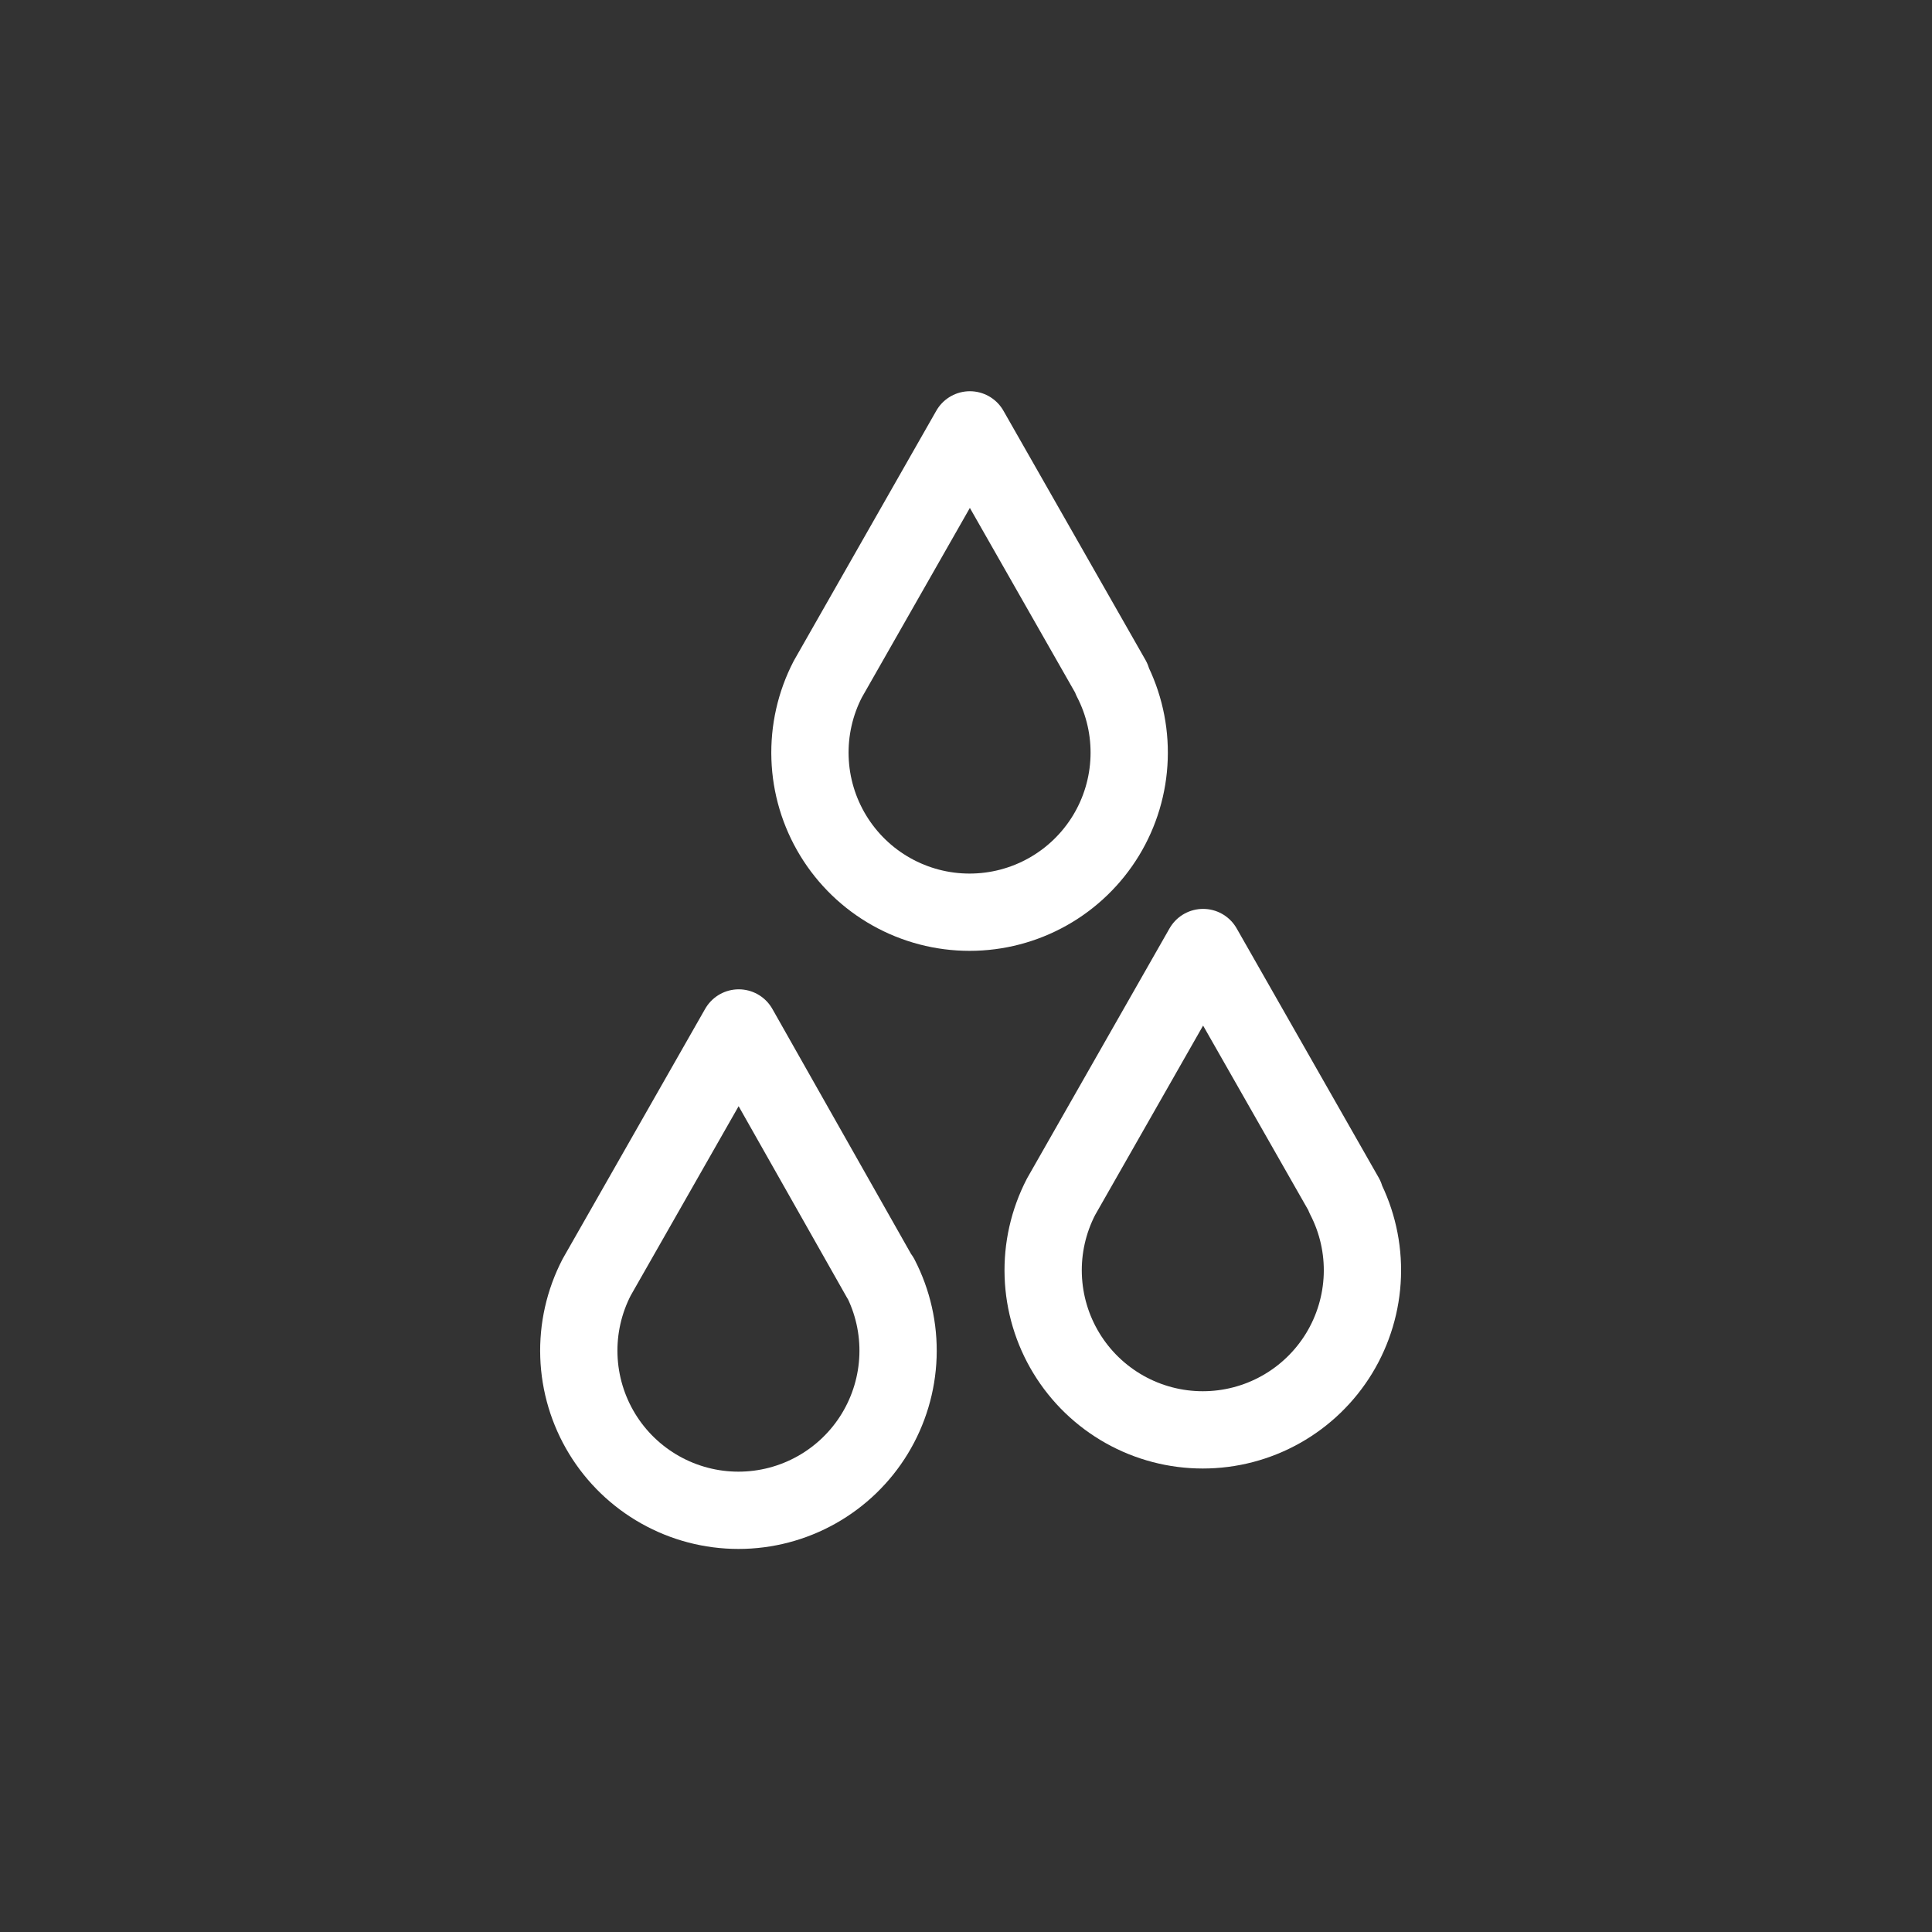 <svg width="100" height="100" viewBox="0 0 100 100" fill="none" xmlns="http://www.w3.org/2000/svg">
<rect x="0" y="0" width="100" height="100" fill="#333333" stroke="none"/>
<path d="M45.575 66.172L38.237 53.207L30.883 66.11C30.231 67.37 29.914 68.776 29.963 70.194C30.012 71.611 30.425 72.992 31.162 74.204C31.899 75.416 32.936 76.417 34.172 77.112C35.409 77.808 36.803 78.173 38.222 78.173C39.64 78.173 41.035 77.808 42.271 77.112C43.507 76.417 44.544 75.416 45.281 74.204C46.018 72.992 46.431 71.611 46.48 70.194C46.529 68.776 46.212 67.37 45.56 66.11L45.575 66.172Z" stroke="white" stroke-width="4" stroke-linecap="round" stroke-linejoin="round"/>
<path d="M69.625 61.948L62.272 49.044L54.918 61.948C54.266 63.208 53.949 64.614 53.998 66.031C54.047 67.449 54.459 68.83 55.197 70.042C55.934 71.253 56.971 72.255 58.207 72.95C59.443 73.645 60.838 74.01 62.256 74.01C63.675 74.01 65.069 73.645 66.305 72.95C67.542 72.255 68.579 71.253 69.316 70.042C70.053 68.83 70.466 67.449 70.515 66.031C70.564 64.614 70.247 63.208 69.594 61.948H69.625Z" stroke="white" stroke-width="4" stroke-linecap="round" stroke-linejoin="round"/>
<path d="M57.554 35.154L50.2 22.25L42.847 35.154C42.195 36.413 41.878 37.82 41.927 39.237C41.975 40.655 42.388 42.036 43.126 43.248C43.863 44.459 44.899 45.461 46.136 46.156C47.372 46.851 48.767 47.216 50.185 47.216C51.603 47.216 52.998 46.851 54.234 46.156C55.471 45.461 56.507 44.459 57.245 43.248C57.982 42.036 58.395 40.655 58.443 39.237C58.492 37.82 58.175 36.413 57.523 35.154H57.554Z" stroke="white" stroke-width="4" stroke-linecap="round" stroke-linejoin="round"/>
</svg>

